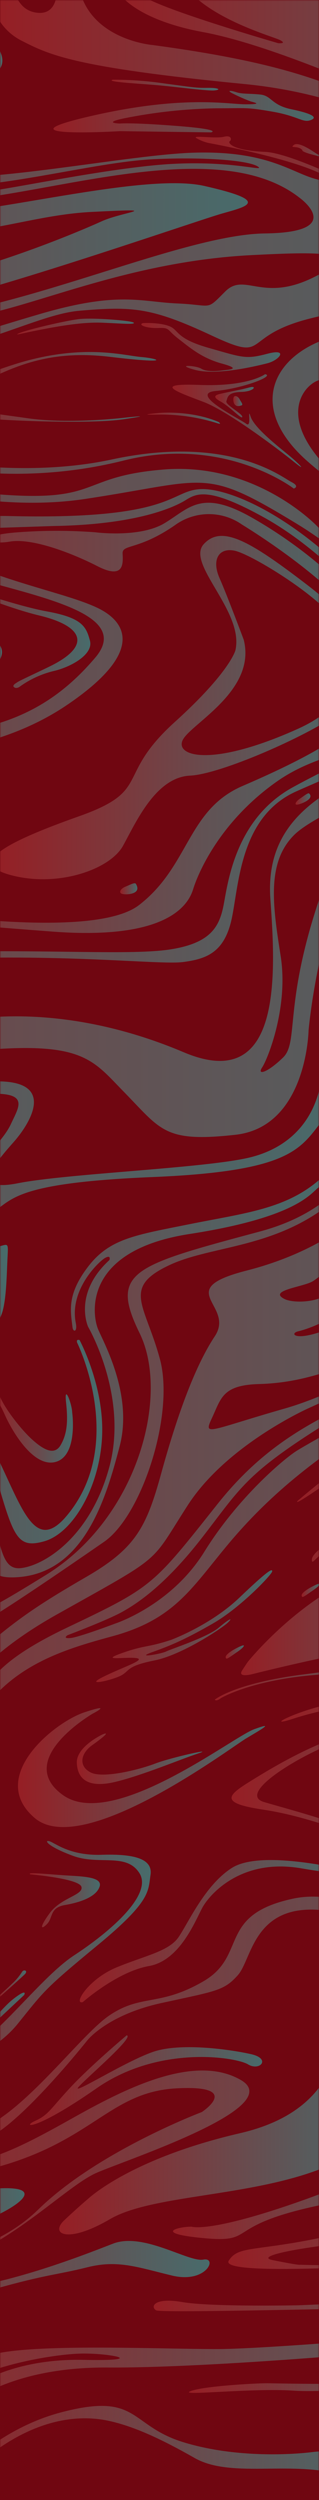 <svg width="139" height="1087" viewBox="0 0 139 1087" fill="none" xmlns="http://www.w3.org/2000/svg">
<g clip-path="url(#clip0_261_87)">
<path d="M139 0H0V1087H139V0Z" fill="#700611"/>
<mask id="mask0_261_87" style="mask-type:luminance" maskUnits="userSpaceOnUse" x="0" y="0" width="139" height="1087">
<path d="M139 1087L139 0L0 0L0 1087H139Z" fill="white"/>
</mask>
<g mask="url(#mask0_261_87)">
<path d="M5.298 380.643C25.692 385.843 47.964 377.929 53.598 367.757C59.232 357.585 67.822 337.91 82.849 337.234C97.876 336.558 145.243 315.085 152.618 305.805C162.144 293.822 163.352 276.98 134.372 254.705C108.731 235.005 96.535 228.032 88.752 236.623C80.969 245.214 106.462 265.79 102.574 282.745C102.574 282.745 100.292 292.128 76.14 313.945C49.853 337.691 66.48 343.562 34.545 354.866C2.61 366.17 -15.096 375.442 5.298 380.643ZM79.898 321.257C84.371 314.022 111.741 299.857 106.198 278.149C106.198 278.149 99.042 259.005 95.643 251.32C92.244 243.635 95.105 238.055 102.084 239.411C109.063 240.767 135.547 257.09 143.901 267.259C149.937 274.607 165.235 300.945 129.814 316.887C91.128 334.291 75.425 328.493 79.898 321.257Z" fill="url(#paint0_linear_261_87)"/>
<path d="M88.305 13.922C120.152 19.802 165.948 41.657 177.217 44.671C188.486 47.685 264.7 83.86 265.774 82.353C266.848 80.846 261.474 76.175 261.474 76.175C261.474 76.175 203.155 34.275 190.274 13.775C177.393 -6.725 202.443 -12.001 202.443 -12.001C202.443 -12.001 160.4 -11.852 147.924 -11.852C135.448 -11.852 145.107 -5.522 140.948 -2.469C136.789 0.584 132.225 -11.969 132.225 -11.969L77.215 -12.078C83.924 6.348 118.81 15.731 122.029 17.429C125.248 19.127 121.223 18.784 121.223 18.784C121.223 18.784 71.042 4.314 62.59 -1.563C54.138 -7.44 61.114 -11.965 61.114 -11.965H51.588C45.281 -6.085 56.462 8.046 88.305 13.922ZM190.054 41.166C190.054 41.166 195.954 46.027 199.313 44.219C202.672 42.411 206.156 42.524 210.449 45.238C214.742 47.952 228.561 56.995 228.16 58.803C227.759 60.611 224.135 60.498 221.719 59.143C219.303 57.788 206.963 46.933 205.755 49.421C204.547 51.909 199.849 50.1 196.229 48.176C192.609 46.252 185.495 44.22 185.361 41.276C185.227 38.332 186.567 38.792 190.054 41.166Z" fill="url(#paint1_linear_261_87)"/>
<path d="M9.324 17.653C21.534 23.873 32.134 29.297 106.463 36.532C180.792 43.767 220.513 86.047 254.325 108.432C283.135 127.505 286.031 129.667 286.256 129.891L285.988 110.691C285.988 110.691 189.388 53.265 165.768 45.127C142.148 36.989 128.737 27.941 66.481 19.577C66.481 19.577 34.011 16.977 33.743 -12.191H24.351C24.351 -12.191 28.242 6.801 16.3 5.559C4.358 4.317 7.042 -11.399 0.199 -7.217C-6.644 -3.035 -2.89 11.436 9.324 17.653Z" fill="url(#paint2_linear_261_87)"/>
<path d="M93.404 39.32C96.535 39.02 95.281 38.12 90.453 38.191C85.625 38.262 84.553 38.039 71.221 36.231C63.904 35.169 56.52 34.64 49.126 34.649C45.995 35.549 58.426 36.231 67.016 36.91C75.606 37.589 90.274 39.624 93.404 39.32Z" fill="url(#paint3_linear_261_87)"/>
<path d="M52.257 57.031L91.975 57.558C91.975 57.558 97.43 56.352 77.216 54.77C57.002 53.188 52.17 53.716 52.17 53.716C52.17 53.716 44.387 53.49 54.047 51.455C67.306 48.783 80.78 47.319 94.303 47.082C107.809 47.082 107.003 46.537 118.543 48.515C130.083 50.493 131.827 53.489 135.317 52.247C138.807 51.005 135.65 49.307 126.93 47.499C118.21 45.691 118.403 41.619 113.443 41.109C108.483 40.599 105.526 40.94 102.976 40.094C100.426 39.248 98.84 39.284 101.003 40.451C103.649 41.802 106.366 43.009 109.142 44.067C110.663 44.52 114.956 45.351 107.085 45.351C99.214 45.351 79.626 41.13 38.567 50.701C-2.492 60.272 52.257 57.031 52.257 57.031Z" fill="url(#paint4_linear_261_87)"/>
<path d="M250.632 176.483C259.087 176.426 255.932 173.037 265.258 174.052C274.584 175.067 277.869 174.675 280.419 171.169C282.969 167.663 285.897 165.611 285.966 164.011C286.035 162.411 285.966 151.84 285.966 151.84C285.422 151.557 284.982 151.109 284.709 150.561C284.436 150.012 284.343 149.391 284.445 148.787C284.915 146.779 286.658 146.922 285.118 145.564C283.578 144.206 280.724 143.982 279.618 142.088C278.512 140.194 261.705 120.695 248.085 118.151C234.465 115.607 235.608 112.894 233.93 113.12C232.252 113.346 230.375 112.387 231.449 113.856C232.523 115.325 238.762 119.34 230.979 117.136C223.196 114.932 220.447 115.268 219.373 111.369C218.299 107.47 216.399 103.946 211.391 104.435C206.383 104.924 207.454 107 203.654 105.035C199.854 103.07 201.954 104.395 196.811 103.188C191.668 101.981 194.842 105.902 188.359 99.76C181.876 93.618 130.748 66.715 115.587 66.038C100.426 65.361 99.268 61.892 100.113 61.404C100.958 60.916 101.096 58.574 97.475 59.479C93.854 60.384 83.068 58.616 85.668 60.12C87.275 61.044 89.008 61.73 90.812 62.157C90.812 62.157 124.085 68.186 138.933 75.117C153.781 82.048 203.517 117.775 223.197 122.297C242.877 126.819 284.112 146.112 275.434 160.958C266.756 175.804 246.542 173.844 245.827 174.074C245.112 174.304 242.18 176.539 250.632 176.483Z" fill="url(#paint5_linear_261_87)"/>
<path d="M141.551 70.53C141.831 70.918 142.206 71.226 142.641 71.425C143.077 71.623 143.556 71.705 144.032 71.662C145.844 71.719 148.732 69.628 144.838 68.496C140.944 67.364 139.807 68.043 137.894 66.801C135.981 65.559 130.046 61.373 128 63.041C125.954 64.709 129.91 63.041 131.79 65.329C131.79 65.329 131.219 65.555 133.266 66.348C135.313 67.141 138.027 67.563 140.242 68.439C142.457 69.315 140.98 70.054 141.551 70.53Z" fill="url(#paint6_linear_261_87)"/>
<path d="M-3.96 28.394C-6.242 31.334 -6.108 33.255 -2.618 31.894C0.872 30.533 4.358 24.772 -4.9 15.955C-14.158 7.138 -13.089 -11.059 -13.089 -11.059C-13.218 -11.625 -14.426 -12.078 -15.634 -11.059C-16.842 -10.04 -12.951 -6.537 -16.705 -5.971C-20.459 -5.405 -9.729 17.653 -5.302 21.835C-0.875 26.017 -1.678 25.454 -3.96 28.394Z" fill="url(#paint7_linear_261_87)"/>
<path d="M-130.821 2.732C-121.563 7.254 -104.009 10.757 -85.671 33.97C-67.333 57.183 -70.376 87.741 -27.577 87.628C15.222 87.515 93.492 56.728 130.706 86.121C130.706 86.121 151.276 101.044 115.499 101.497C79.722 101.95 12.275 134.203 -39.788 138.951C-91.851 143.699 -95.871 117.924 -103.654 98.482C-111.437 79.04 -112.42 50.099 -181.654 52.962C-250.888 55.825 -272.535 62.306 -270.566 71.501C-268.597 80.696 -249.992 86.725 -211.708 91.095C-173.424 95.465 -183.084 104.359 -197.04 106.167C-210.996 107.975 -266.629 114.457 -296.683 124.257C-326.737 134.057 -375.756 149.427 -375.756 149.427C-375.756 149.427 -378.24 150.368 -377.738 151.301C-377.236 152.234 -374.082 151.274 -374.082 151.274C-374.082 151.274 -306.076 129.154 -296.06 126.214C-286.044 123.274 -281.836 122.414 -281.434 124.519C-281.032 126.624 -289.707 129.154 -282.551 128.4C-275.395 127.646 -263.231 124.066 -265.96 122.145C-268.689 120.224 -260.772 113.968 -209.652 111.145C-158.532 108.322 -177.182 102.781 -174.365 101.536C-171.548 100.291 -164.705 104.023 -156.387 115.554C-148.069 127.085 -159.472 172.945 -75.747 200.075C-75.747 200.075 -17.247 225.096 36.953 216.958C91.153 208.82 88.296 202.788 129.443 227.809C170.59 252.83 184.008 286.141 187.943 296.391C191.878 306.641 191.165 320.959 164.686 333.017C138.207 345.075 115.491 358.339 117.815 390.896C120.139 423.453 123.182 475.756 80.069 457.518C36.956 439.28 3.5 441.391 -9.203 442.747C-21.906 444.103 -26.555 442.747 -16.179 439.131C-5.803 435.515 2.739 436.265 -25.304 436.605C-53.347 436.945 -39.257 432.305 -59.383 439.545C-79.509 446.785 -146.954 443.2 -160.907 404.009C-174.86 364.818 -179.156 338.141 -218.507 327.138C-257.858 316.135 -286.535 306.49 -245.207 292.246C-203.879 278.002 -180.939 285.577 -148.607 277.099C-116.275 268.621 -79.507 266.099 -103.121 229.77C-126.735 193.441 -133.534 194.8 -136.577 187.416C-139.62 180.032 -136.218 183.949 -130.671 183.949C-125.124 183.949 -133.714 178.409 -142.3 169.931C-150.886 161.453 -158.4 148.904 -160.817 151.731C-163.234 154.558 -154.51 161.903 -160.683 158.513C-166.856 155.123 -191.854 123.957 -236.22 128.479C-280.586 133.001 -373.788 152.895 -418.155 170.38C-418.155 170.38 -422.268 173.695 -415.471 172.489C-408.674 171.283 -409.03 165.858 -371.82 158.924C-334.61 151.99 -358.938 162.09 -319.403 147.324C-279.868 132.558 -264.303 134.813 -250.885 135.567C-237.467 136.321 -232.1 133.154 -238.003 133.154C-243.906 133.154 -239.616 129.988 -229.061 130.14C-218.506 130.292 -206.519 131.046 -215.105 133.607C-223.691 136.168 -232.639 133.607 -219.222 136.169C-205.805 138.731 -200.973 131.046 -175.75 154.256C-150.527 177.466 -144.622 185.306 -146.587 188.472C-148.552 191.638 -163.047 189.372 -152.849 194.653C-142.651 199.934 -140.149 195.103 -132.634 200.983C-125.119 206.863 -73.241 250.873 -151.239 273.333C-170.69 277.083 -190.342 279.7 -210.097 281.17C-239.797 283.13 -322.355 307.284 -274.724 320.17C-227.093 333.056 -215.285 335.093 -200.258 342.102C-185.231 349.111 -176.645 377.936 -167.876 410.04C-159.107 442.144 -116.354 471.386 -40.683 460.535C34.988 449.684 37.675 458.122 53.955 474.705C70.235 491.288 71.488 496.854 102.612 493.387C133.736 489.92 134.455 448.018 134.455 448.018C134.455 448.018 142.685 353.513 184.28 350.346C225.875 347.179 269.08 335.426 248.146 300.608C227.212 265.79 231.239 262.85 171.936 225.998C112.633 189.146 131.148 167.893 138.66 165.405C146.172 162.917 164.689 156.814 168.179 174.222C171.669 191.63 177.751 216.201 210.489 230.067C243.227 243.933 218.226 223.285 220.371 212.996C222.516 202.707 237.412 194.457 254.855 194.457C272.298 194.457 284.642 198.979 285.445 199.771C286.248 200.563 286.029 200.111 286.029 200.111V180.099C286.029 180.099 268.452 175.655 259.595 180.778C250.738 185.901 273.195 186.578 264.335 187.561C255.475 188.544 214.066 182.813 208.699 194.343C203.332 205.873 212.992 218.989 199.842 210.172C186.692 201.355 168.714 196.83 182.67 169.472C196.626 142.114 171.13 138.949 145.101 146.411C119.072 153.873 107.001 176.934 134.101 200.674C161.201 224.414 225.612 262.398 236.075 301.511C246.538 340.624 206.289 343.791 197.164 345.372C188.039 346.953 156.643 340.398 140.007 388.331C123.371 436.264 130.347 452.993 123.37 459.775C116.393 466.557 111.83 467.689 114.245 464.075C116.66 460.461 125.785 437.848 122.296 415.692C118.807 393.536 116.126 374.992 128.196 363.014C140.266 351.036 190.185 335.431 192.868 316.665C195.551 297.899 196.537 286.443 138.574 229.165C138.574 229.165 112.098 200.829 71.306 204.144C30.514 207.459 46.619 220.726 -15.279 213.491C-77.177 206.256 -124.586 170.157 -124.586 170.157C-124.586 170.157 -143.371 162.243 -150.079 123.808C-156.787 85.373 -233.536 83.108 -233.536 83.108C-233.536 83.108 -260.907 79.641 -256.075 70.901C-251.243 62.161 -226.736 58.691 -195.252 56.731C-163.768 54.771 -141.941 56.883 -128.523 65.173C-115.105 73.463 -107.055 100.14 -107.055 100.14C-107.055 100.14 -101.149 133.904 -78.431 140.084C-55.713 146.264 -34.959 141.892 -8.839 137.07C17.281 132.248 57.58 113.55 109.68 110.917C138.033 109.487 159.949 108.808 137.139 120.339C114.329 131.87 106.729 118.153 98.139 126.739C89.549 135.325 93.039 132.619 77.209 131.939C61.379 131.259 51.715 126.515 17.636 136.461C-16.443 146.407 -32.807 152.967 -50.788 152.743C-68.769 152.519 -91.844 151.843 -108.748 123.352C-125.652 94.861 -117.337 84.691 -134.509 71.352C-151.681 58.013 -207.588 56.73 -221.366 68.186C-235.144 79.642 -189.702 80.244 -173.066 87.628C-156.43 95.012 -144.621 102.25 -136.927 138.877C-129.233 175.504 -62.327 195.702 -44.437 199.771C-26.547 203.84 9.948 211.227 53.956 200.224C97.964 189.221 128.021 212.434 128.021 212.434C128.021 212.434 130.881 211.529 126.947 209.568C123.013 207.607 99.932 188.768 48.769 199.768C-2.394 210.768 -59.643 194.341 -64.116 191.63C-68.589 188.919 -125.116 171.053 -133.44 140.081C-141.764 109.109 -141.758 86.497 -188.181 78.809C-234.604 71.121 -193.816 63.209 -178.923 63.549C-164.03 63.889 -138.536 65.018 -128.876 79.488C-119.216 93.958 -118.676 147.465 -70.557 154.247C-22.438 161.029 11.738 137.066 34.636 135.106C57.534 133.146 65.944 133.599 92.061 145.806C118.178 158.013 103.869 146.256 135.353 138.419C166.837 130.582 181.688 132.992 184.731 123.195C187.774 113.398 195.821 113.55 178.825 105.409C161.829 97.268 148.593 80.619 137.862 77.909C127.131 75.199 116.929 65.473 84.727 66.375C52.525 67.277 -21.537 83.559 -39.248 74.29C-56.959 65.021 -72.792 34.045 -81.248 26.473C-89.704 18.901 -112.648 -4.389 -87.148 -1.676C-61.648 1.037 -45.018 26.812 -23.687 26.246C-2.356 25.68 -13.622 13.018 -16.573 6.009C-19.524 -1 -19.778 -12.033 -19.778 -12.033L-24.936 -12L-24.221 -10.156C-24.221 -10.156 -15.23 18.785 -22.21 19.577C-29.19 20.369 -35.895 21.611 -61.388 3.861C-86.881 -13.889 -111.301 -1.903 -111.301 -1.903C-111.301 -1.903 -116.936 0.811 -105.401 8.272C-93.866 15.733 -82.859 25.34 -69.846 47.948C-56.833 70.556 -43.946 83.219 -15.101 80.958C13.744 78.697 45.012 70.221 67.287 69.202C89.562 68.183 108.477 69.768 112.368 72.425C116.259 75.082 98.591 68.788 67.107 71.877C35.623 74.966 -4.362 84.239 -14.963 84.239C-25.564 84.239 -51.863 88.987 -70.912 54.395C-89.961 19.803 -100.029 14.376 -115.863 6.801C-131.697 -0.774 -122.905 -5.915 -120.355 -7.217C-117.805 -8.519 -117.606 -11.795 -120.155 -11.908C-122.704 -12.021 -130.288 -12.021 -130.288 -12.021C-130.048 -11.645 -129.893 -11.221 -129.835 -10.779C-129.776 -10.337 -129.815 -9.888 -129.948 -9.463C-130.082 -9.037 -130.306 -8.646 -130.607 -8.317C-130.907 -7.987 -131.276 -7.728 -131.688 -7.556C-134.846 -5.858 -140.08 -1.789 -130.821 2.732Z" fill="url(#paint8_linear_261_87)"/>
<path d="M21.357 289.911C11.821 294.511 8.109 296.098 7.136 296.917C7.081 296.962 5.109 297.986 6.114 298.779C7.314 299.723 8.833 298.386 8.833 298.386C13.127 295.333 17.954 293.11 23.064 291.83C30.752 290.152 40.808 284.555 39.195 278.562C37.582 272.569 35.966 268.649 20.502 265.852C5.038 263.055 -22.36 252.922 -27.136 252.21C-31.096 251.62 -31.096 252.71 -31.096 252.71C-31.096 252.71 -31.736 255.287 -30.391 254.155C-26.473 250.855 -1.982 263.055 17.087 267.61C36.156 272.165 40.426 280.719 21.357 289.911Z" fill="url(#paint9_linear_261_87)"/>
<path d="M102.213 172.276C101.488 172.547 101.513 174.504 102.05 175.499C102.912 177.107 104.59 176.499 105.315 176.229C106.04 175.959 104.943 174.618 104.415 173.617C103.887 172.616 102.934 172.005 102.213 172.276Z" fill="url(#paint10_linear_261_87)"/>
<path d="M58.041 388.334C60.797 387.25 59.72 385.206 59.24 384.328C58.76 383.45 56.471 384.81 54.761 385.471C53.051 386.132 52.008 387.312 52.488 388.191C52.968 389.07 56.337 389.004 58.041 388.334Z" fill="url(#paint11_linear_261_87)"/>
<path d="M130.82 347.159C129.341 348.142 128.46 349.277 128.897 349.745C129.334 350.213 132.273 349.145 133.748 348.157C136.129 346.564 135.143 345.468 134.708 345C134.273 344.532 132.299 346.176 130.82 347.159Z" fill="url(#paint12_linear_261_87)"/>
<path d="M131.721 694.317C132.041 694.639 134.621 692.67 136.474 691.417C138.327 690.164 139.612 688.923 139.296 688.601C138.98 688.279 135.558 689.961 133.703 691.211C130.706 693.23 131.408 693.996 131.721 694.317Z" fill="url(#paint13_linear_261_87)"/>
<path d="M103.381 718.242C105.239 716.994 106.515 715.746 106.199 715.424C105.883 715.102 102.461 716.784 100.606 718.034C97.606 720.054 98.314 720.819 98.631 721.141C98.948 721.463 101.526 719.493 103.381 718.242Z" fill="url(#paint14_linear_261_87)"/>
<path d="M17.642 143.359C26.362 141.664 36.293 139.969 44.611 140.309C52.929 140.649 58.966 141.209 58.296 140.309C57.626 139.409 40.586 138.048 34.547 138.724C28.508 139.4 10.062 143.717 7.714 145.17C6.647 145.829 8.919 145.057 17.642 143.359Z" fill="url(#paint15_linear_261_87)"/>
<path d="M116.459 153.818C107.065 156.305 105.725 155.456 90.965 151.274C76.205 147.092 78.155 143.474 73.659 141.774C69.163 140.074 62.322 140.479 62.322 140.479C59.857 141.17 63.765 142.823 68.946 142.612C74.127 142.401 72.586 143.303 77.552 147.149C82.518 150.995 87.881 155.683 96.604 158.057C105.327 160.431 100.025 160.657 97.404 160.997C94.783 161.337 90.091 161.786 87.744 160.318C85.397 158.85 75.737 158.34 84.995 160.827C94.253 163.314 111.226 159.299 116.528 157.939C121.83 156.579 125.852 151.331 116.459 153.818Z" fill="url(#paint16_linear_261_87)"/>
<path d="M-12.057 168.419C5.298 159.525 20.952 151.919 47.963 155.155C74.974 158.391 69.611 155.909 61.563 155.229C53.515 154.549 35.084 148.974 4.937 158.849C-25.21 168.724 -28.605 173.921 -23.063 176.107C-17.521 178.293 -1.954 180.024 -6.515 180.477C-11.076 180.93 -10.808 181.231 -5.173 181.984C0.462 182.737 38.746 184.546 53.953 182.284C69.16 180.022 55.027 181.53 55.027 181.53C55.027 181.53 30.696 184.544 11.911 181.83C-6.874 179.116 -29.408 177.31 -12.057 168.419Z" fill="url(#paint17_linear_261_87)"/>
<path d="M69.925 180.25C78.454 180.231 86.933 181.541 95.059 184.132C96.759 184.585 95.281 183.492 95.281 183.492C83.163 178.29 69.481 179.536 69.481 179.536C69.481 179.536 57.268 180.516 69.925 180.25Z" fill="url(#paint18_linear_261_87)"/>
<path d="M125.965 198.036C121.665 194.491 110.936 186.205 109.238 181.23C107.54 176.255 109.953 186.353 107.269 184.244C104.585 182.135 81.956 171.133 93.94 170.001C105.924 168.869 119.972 163.445 115.5 162.691C115.5 162.691 108.253 168.191 86.876 167.365C65.499 166.539 77.843 170.606 88.845 174.824C99.847 179.042 122.03 195.924 128.112 200.824C134.194 205.724 130.259 201.578 125.965 198.036Z" fill="url(#paint19_linear_261_87)"/>
<path d="M108.97 168.381C105.928 169.134 105.481 169.244 105.481 169.244C105.481 169.244 98.85 170.576 96.134 171.207C94.427 171.607 91.883 172.261 96.088 174.561C100.293 176.861 105.388 182.624 105.568 181.269C105.748 179.914 98.181 176.003 98.638 174.487C99.229 172.533 99.307 170.606 105.038 170.415C110.769 170.224 112.01 167.627 108.97 168.381Z" fill="url(#paint20_linear_261_87)"/>
<path d="M-41.504 962.969C-43.858 969.245 -50.185 968.789 -60.919 968.789C-68.545 968.789 -56.688 971.714 -46.026 971.889C-32.742 972.109 -16.181 969.858 -3.292 964.076C9.597 958.294 20.58 949.661 -3.843 951.716C-28.266 953.771 -36.061 947.269 -36.061 947.269C-41.22 948.422 -25.677 954.507 -12.115 955.341C1.447 956.175 -20.868 964.188 -39.515 966.624C-41.98 966.949 -41.693 964.071 -41.262 962.299C-41.337 962.505 -41.406 962.702 -41.504 962.969Z" fill="url(#paint21_linear_261_87)"/>
<path d="M144.216 183.87C146.54 187.787 152.716 189.595 156.648 191.254C160.58 192.913 165.237 198.865 166.488 197.81C167.739 196.755 165.505 195.701 154.056 188.54C142.607 181.379 148.864 178.669 146.001 175.05C143.138 171.431 139.651 178.896 139.651 178.896C139.651 178.896 138.577 181.079 140.275 180.93C141.973 180.781 141.261 178.142 143.675 177.388C146.089 176.634 141.887 179.95 144.216 183.87Z" fill="url(#paint22_linear_261_87)"/>
<path d="M-205.264 23.119C-141.398 31.108 -135.675 38.492 -132.453 42.111C-129.231 45.73 -127.086 55.825 -122.613 53.716C-118.14 51.607 -136.925 38.566 -122.166 47.836C-107.407 57.106 -97.479 95.547 -92.379 111.369C-87.279 127.191 -63.934 134.204 -44.079 134.204C-24.224 134.204 85.534 95.996 96.803 92.83C108.072 89.664 118.003 87.403 89.023 80.847C60.043 74.291 -17.244 97.126 -41.931 92.83C-66.618 88.534 -67.692 76.099 -85.131 42.639C-102.57 9.179 -142.021 5.56 -161.879 -0.546C-181.737 -6.652 -180.668 -12.078 -180.668 -12.078H-194.801C-199.901 -9.364 -173.153 2.622 -160.542 4.653C-147.931 6.684 -108.749 10.753 -91.842 38.792C-74.935 66.831 -87.73 80.247 -54.989 95.015C-22.248 109.783 6.549 93.809 39.826 92.149C73.103 90.489 53.6 92 44.299 96.221C34.998 100.442 -10.981 120.185 -50.16 125.46C-89.339 130.735 -94.526 84.765 -94.526 84.765C-94.526 84.765 -100.967 54.317 -126.01 37.889C-151.053 21.461 -184.51 22.364 -221.902 15.73C-259.294 9.096 -261.618 -12.453 -261.618 -12.453H-269.489C-269.489 -12.453 -269.13 15.13 -205.264 23.119Z" fill="url(#paint23_linear_261_87)"/>
<path d="M-64.474 319.147C-121.363 314.847 -154.194 289.98 -203.299 299.703C-252.404 309.426 -204.37 308.219 -187.199 325.177C-170.028 342.135 -143.994 397.747 -118.412 407.547C-92.83 417.347 -91.844 420.284 -32.807 417.269C26.23 414.254 69.293 419.643 79.764 418.288C90.235 416.933 98.01 413.988 101.095 398.843C104.18 383.698 104.944 355.02 128.916 344.166C152.888 333.312 205.752 315.529 171.402 271.666C137.052 227.803 101.634 212.207 87.681 212.656C73.728 213.105 76.676 226.299 2.614 224.339C2.614 224.339 -63.4 223.739 -39.963 240.016C-16.526 256.293 63.261 260.363 41.522 285.916C19.783 311.469 -7.584 323.447 -64.474 319.147ZM28.911 306.711C63.529 283.424 55.211 270.085 41.793 263.979C28.375 257.873 5.03 253.807 -21.27 242.047C-47.57 230.287 2.882 229.385 2.882 229.385L23.188 228.709C60.039 228.109 76.14 220.416 80.972 217.402C85.804 214.388 91.172 211.677 115.499 225.242C139.826 238.807 167.377 266.39 178.111 290.806C188.845 315.222 152.888 328.338 127.483 342.355C102.078 356.372 99.218 384.709 97.341 393.979C95.464 403.249 91.435 410.031 74.531 412.745C57.627 415.459 22.47 412.745 -27.169 413.877C-76.808 415.009 -80.033 411.163 -108.21 403.477C-136.387 395.791 -148.734 368.207 -161.884 345.372C-175.034 322.537 -174.228 318.695 -189.384 312.472C-201.001 307.716 -170.917 308.294 -150.703 309.647C-131.784 310.916 -128.34 311.681 -91.31 322.08C-54.28 332.479 -5.704 329.998 28.911 306.711Z" fill="url(#paint24_linear_261_87)"/>
<path d="M53.423 240.617C53.243 236.548 60.4 239.262 76.142 228.407C80.386 225.294 85.5 223.59 90.763 223.536C96.026 223.482 101.174 225.081 105.481 228.107C105.481 228.107 145.107 251.994 157.985 272.794C170.863 293.594 162.817 307.386 153.692 315.294C144.567 323.202 129.811 331.346 105.659 341.748C81.507 352.15 82.581 376.566 60.578 393.521C38.575 410.476 -54.275 394.427 -68.499 391.713C-82.723 388.999 -81.916 385.394 -80.303 391.044C-78.69 396.694 -28.245 401.216 23.01 405.062C74.265 408.908 82.315 392.626 84.193 386.523C86.071 380.42 95.193 357.808 120.421 339.948C145.649 322.088 169.795 330.902 170.869 298.797C171.943 266.692 131.154 237.075 109.418 224.865C87.682 212.655 82.583 220.909 71.718 227.465C60.853 234.021 41.393 231.421 41.393 231.421C30.273 230.59 19.106 230.59 7.986 231.421C-11.162 232.78 -5.256 237.15 4.224 235.494C13.704 233.838 30.7 240.165 42.508 246.194C54.316 252.223 53.599 244.686 53.423 240.617Z" fill="url(#paint25_linear_261_87)"/>
<path d="M82.582 536.532C129.406 529.297 135.446 518.785 138.665 516.411C141.884 514.037 153.692 500.469 138.933 513.131C124.174 525.793 106.333 527.488 82.716 532.236C59.099 536.984 47.83 538.453 38.438 550.662C29.046 562.871 30.738 569.973 31.595 577.113C31.863 579.338 33.831 579.225 33.028 575.23C30.109 560.751 43.135 548.401 45.819 546.93C48.503 545.459 47.696 547.836 47.696 547.836C31.729 562.42 38.396 576.887 38.396 576.887C38.396 576.887 55.927 606.887 47.696 637.632C39.465 668.377 19.251 680.588 9.232 681.794C-0.787 683 0.826 668.381 -7.405 645.621C-15.636 622.861 -34.24 608.995 -58.213 604.921C-82.186 600.847 -97.927 616.83 -125.118 618.489C-152.309 620.148 -178.788 599.503 -178.788 599.503C-185.432 594.359 -202.581 594.377 -159.109 613.068C-115.637 631.759 -92.38 612.768 -70.556 608.695C-48.732 604.622 -31.736 618.155 -31.736 618.155C15.364 656.023 -21.671 687.678 7.577 685.755C36.825 683.832 46.22 651.274 52.123 628.892C58.026 606.51 45.28 584.012 42.731 577.909C40.182 571.806 35.754 543.768 82.582 536.532Z" fill="url(#paint26_linear_261_87)"/>
<path d="M-54.989 588.344C-54.989 588.344 -70.555 585.181 -107.406 601.608C-144.257 618.035 -164.834 586.608 -164.296 572.518C-163.516 552.01 -146.23 529.41 -165.909 508.762C-185.588 488.114 -178.608 499.114 -173.96 503.637C-169.312 508.16 -159.37 516.755 -159.824 529.26C-160.45 546.517 -173.6 569.051 -165.014 584.576C-156.428 600.101 -139.429 616.531 -107.586 604.623C-75.743 592.715 -59.775 590.23 -49.986 592.83C-40.197 595.43 -14.232 598.892 -3.295 636.578C5.742 667.702 6.77 673.657 19.247 670.151C31.724 666.645 43.404 646.637 44.478 624.708C45.552 602.779 34.678 582.655 34.678 582.655C34.678 582.655 33.178 582.032 33.561 583.674C33.561 583.674 55.385 627.684 29.088 659.035C2.791 690.386 6.729 591.659 -54.989 588.344Z" fill="url(#paint27_linear_261_87)"/>
<path d="M-248.021 140.759C-279.956 137.369 -319.402 157.259 -370.121 166.081C-420.84 174.903 -391.319 182.812 -441.764 181.004C-492.209 179.196 -553.402 189.368 -553.402 189.368L-558.364 198.301C-558.364 198.301 -510.106 192.385 -491.321 189.219C-472.536 186.053 -453.934 185.904 -433.896 193.741C-413.858 201.578 -403.127 196.303 -389.17 188.165C-375.213 180.027 -333.894 169.474 -331.387 169.321C-328.88 169.168 -327.809 166.458 -332.105 167.06C-336.401 167.662 -348.249 163.709 -294.444 160.429C-240.639 157.149 -230.844 166.005 -220.83 175.2C-210.816 184.395 -204.908 199.616 -204.014 223.13C-203.12 246.644 -207.592 247.85 -210.096 252.22C-212.6 256.59 -222.26 257.495 -229.06 260.662C-235.86 263.829 -236.037 266.992 -229.955 264.129C-223.873 261.266 -218.503 261.716 -208.487 257.495C-198.471 253.274 -198.827 249.056 -197.038 243.027C-195.249 236.998 -193.638 216.499 -205.265 189.97C-216.892 163.441 -242.387 159.224 -252.138 157.037C-261.889 154.85 -279.865 157.637 -283.622 157.037C-287.379 156.437 -279.956 156.137 -258.755 153.874C-237.554 151.611 -197.572 170.605 -191.131 200.899C-184.69 231.193 -168.768 253.58 -236.392 270.761C-304.016 287.942 -326.111 320.729 -333.355 336.102C-340.599 351.475 -314.035 365.269 -293.102 356.002C-272.169 346.735 -263.495 358.808 -243.728 354.644C-217.428 349.107 -209.11 368.435 -209.11 368.435C-182.546 424.28 -183.44 449.527 -140.148 470.327C-96.856 491.127 -61.248 482.838 -23.013 477.41C15.222 471.982 9.232 479.069 4.759 488.71C0.286 498.351 -15.276 511.169 -29.588 523.227C-43.9 535.285 -12.951 532.574 -3.647 527.296C5.657 522.018 4.759 514.336 66.481 511.774C128.203 509.212 130.881 499.112 141.081 486.449C151.281 473.786 147.254 425.407 150.473 404.833C153.692 384.259 161.207 379.285 162.817 376.118C164.427 372.951 167.917 362.327 154.499 385.161C141.081 407.995 141.888 445.075 140.546 464.746C139.204 484.417 128.199 498.432 109.146 503.18C90.093 507.928 29.446 510.189 7.714 514.48C-14.018 518.771 -0.875 504.308 6.101 496.393C13.077 488.478 31.239 461.876 -22.073 472.73C-75.385 483.584 -96.497 481.473 -139.073 466.701C-181.649 451.929 -188.519 391.733 -199.181 365.711C-212.197 333.946 -263.581 335.867 -285.589 341.974C-307.597 348.081 -327.989 338.808 -310.815 313.939C-293.641 289.07 -250.971 279.574 -198.915 271.659C-146.859 263.744 -151.415 226.892 -171.544 190.04C-191.673 153.188 -216.09 144.151 -248.021 140.759ZM-351.964 172.336C-359.747 174.147 -386.314 182.89 -393.918 186.205C-401.522 189.52 -405.096 194.87 -417.352 193.667C-424.45 193.033 -431.398 191.251 -437.926 188.392C-438.841 187.957 -439.694 187.402 -440.463 186.742C-441.168 186.093 -439.18 186.102 -436.852 187.186C-436.852 187.186 -429.964 192.16 -415.384 189.673C-400.804 187.186 -357.064 170 -348.295 170.374C-348.295 170.374 -344.178 170.528 -351.964 172.336ZM-161.345 239.222C-162.285 254.708 -168.188 254.595 -174.629 258.554C-181.07 262.513 -186.437 265.454 -190.195 264.884C-193.953 264.314 -189.255 263.978 -189.255 263.978C-189.255 263.978 -187.646 264.431 -173.02 253.353C-158.394 242.275 -170.611 210.561 -173.42 203.953C-179.864 188.805 -185.497 181.004 -185.497 181.004C-188.047 177.331 -189.052 176.652 -188.853 174.222C-188.445 169.298 -176.163 188.94 -171.41 199.657C-166.445 210.847 -160.408 223.736 -161.345 239.222Z" fill="url(#paint28_linear_261_87)"/>
<path d="M276.328 573.397C269.707 565.566 260.228 543.097 249.672 534.975C239.116 526.853 231.962 526.253 219.62 530.021C207.278 533.789 206.738 521.967 204.769 491.521C202.8 461.075 185.983 452.361 175.249 462.557C164.515 472.753 168.99 520.488 113.351 535.416C57.712 550.344 47.696 552.856 60.846 579.679C73.996 606.502 60.307 659.928 20.058 684.756C-20.191 709.584 -9.193 701.163 -12.142 685.644C-15.091 670.125 -9.459 618.03 -86.474 624.459C-86.474 624.459 -134.598 635.766 -169.84 622.907C-205.082 610.048 -216.355 604.877 -222.796 585.369C-229.237 565.861 -235.008 538.445 -243.327 561.5C-251.646 584.555 -234.069 616.4 -201.866 625.715C-169.663 635.03 -142.113 644.633 -142.113 644.633C-142.113 644.633 -129.234 648.621 -91.485 648.621C-53.736 648.621 -31.465 678.328 -35.485 697.835C-39.505 717.342 -41.926 753.257 -41.391 759.021C-40.856 764.785 -38.169 769.221 -31.731 761.458C-25.293 753.695 -22.88 728.65 24.62 702.047C72.12 675.444 64.871 680.688 81.867 654.388C98.863 628.088 134.46 612.269 134.46 612.269C134.46 612.269 178.471 592.469 194.927 583.155C211.383 573.841 225.161 564.091 246.273 576.504C267.385 588.917 273.284 598.231 280.441 600.152C287.598 602.073 292.964 602.958 292.964 602.958C292.964 602.958 280.353 598.6 278.831 597.194C277.309 595.788 243.945 562.316 222.836 567.341C201.727 572.366 157.716 602.811 124.084 612.418C90.452 622.025 88.484 624.83 92.42 616.406C96.356 607.982 96.893 602.218 112.814 601.775C128.735 601.332 139.649 597.343 151.454 593.5C163.259 589.657 196 572.071 203.336 567.785C210.672 563.499 230.707 544.435 251.28 566.159C271.853 587.883 286.168 593.788 286.168 593.788L286.883 590.982C286.883 590.982 266.129 580.488 258.973 568.077C251.817 555.666 240.188 537.042 208.884 558.177C177.58 579.312 160.94 582.859 160.94 582.859C160.94 582.859 154.14 583.598 158.433 578.278C162.726 572.958 189.653 553.302 185.895 526.478C182.137 499.654 171.674 507.854 166.036 517.388C160.398 526.922 140.546 543.988 107.536 552.414C74.526 560.84 102.708 567.266 93.583 581.014C84.458 594.762 76.675 617.295 70.238 640.645C63.801 663.995 59.145 673.158 37.677 685.573C16.209 697.988 6.728 704.488 -8.834 718.081C-24.396 731.674 -31.197 735.521 -29.228 721.039C-27.259 706.557 -12.236 678.179 -40.321 657.488C-68.406 636.797 -90.414 648.474 -130.663 643.3C-130.663 643.3 -139.252 644.188 -176.818 630.739C-214.384 617.29 -225.48 615.519 -234.068 591.132C-242.656 566.745 -226.912 589.211 -222.798 594.832C-218.684 600.453 -214.568 612.862 -175.03 624.092C-135.492 635.322 -127.265 635.325 -110.09 632.221C-92.915 629.117 -61.075 622.764 -40.142 637.69C-19.209 652.616 -15.455 674.784 -14.56 703.752C-14.56 703.752 -14.74 709.662 -4.72 703.752C5.3 697.842 28.912 681.731 45.373 670.352C61.834 658.973 76.142 614.93 69.701 590.991C63.26 567.052 52.801 559.843 73.994 549.977C95.187 540.111 129.094 543.549 156.469 511.037C183.844 478.525 173.639 465.809 183.838 468.469C194.037 471.129 199.76 485.022 201.369 509.405C202.978 533.788 195.469 544.577 211.924 540.145C228.379 535.713 234.107 529.21 245.915 538.075C257.723 546.94 274.36 580.935 285.988 583.89C297.616 586.845 303.519 583.002 303.519 583.002L287.957 580.047C287.957 580.047 282.946 581.231 276.328 573.397ZM158.12 560.946C169.657 546.538 163.62 533.459 170.33 531.246C177.04 529.033 178.243 532.574 177.708 538.892C177.173 545.21 173.013 563.499 151.408 574.139C129.803 584.779 125.508 580.126 129.672 578.908C129.678 578.905 146.582 575.357 158.12 560.946ZM136.12 557.178C139.551 555.23 146.32 548.027 149.002 552.636C150.412 555.064 146.981 561.209 140.759 563.928C134.537 566.647 126.845 566.207 124.044 564.828C116.52 561.122 131.82 559.618 136.12 557.178Z" fill="url(#paint29_linear_261_87)"/>
<path d="M-42.469 485.097C-82.539 490.223 -110.089 488.412 -145.869 473.34C-181.649 458.268 -193.1 417.874 -193.1 417.874C-200.615 414.407 -179.862 449.374 -171.276 459.174C-162.69 468.974 -137.193 486.452 -98.151 490.185C-59.109 493.918 -66.889 488.603 -35.894 487.245C-4.899 485.887 -25.721 506.484 -48.371 524.097C-74.534 544.445 -7.85 541.508 -2.885 549.985C-1.308 552.678 -1.142 571.691 -7.717 570.332C-14.292 568.973 -22.209 556.088 -37.102 551.906C-51.995 547.724 -65.948 544.334 -67.022 538.454C-68.096 532.574 -54.407 522.062 -45.822 509.063C-37.237 496.064 -50.788 498.322 -50.788 498.322C-50.788 498.322 -88.354 499.228 -96.676 498.209C-104.998 497.19 -129.055 488.709 -111.703 495.498C-94.351 502.287 -78.786 501.074 -55.703 500.922C-32.62 500.77 -62.141 522.929 -67.687 533.78C-73.233 544.631 -70.016 544.933 -48.01 550.06C-26.004 555.187 -12.948 570.86 -5.433 574.78C2.082 578.7 2.618 563.023 3.153 549.61C3.688 536.197 4.71 542.976 -8.831 542.976C-22.206 542.976 -38.441 536.232 -43.808 530.203C-49.175 524.174 -18.135 501.977 -12.408 495.346C-6.681 488.715 -2.396 479.974 -42.469 485.097Z" fill="url(#paint30_linear_261_87)"/>
<path d="M14.152 626.028C9.379 621.759 3.016 613.517 0.6 608.545C-1.816 603.573 -3.425 602.545 -3.693 604.134C-3.961 605.723 -1.412 607.298 2.076 615.099C5.564 622.9 14.958 638.499 24.488 635.56C34.018 632.621 31.465 614.194 31.465 614.194C31.331 610.238 27.841 601.308 28.781 609.785C29.721 618.262 29.181 623.654 26.365 628.402C23.549 633.15 18.536 629.945 14.152 626.028Z" fill="url(#paint31_linear_261_87)"/>
<path d="M108.075 722.443C108.075 722.443 107.85 722.666 105.525 726.25C103.2 729.834 110.488 727.763 110.488 727.763C110.488 727.763 159.598 715.351 180.26 714.463C200.922 713.575 237.149 684.756 192.336 678.992C147.523 673.228 108.075 722.443 108.075 722.443Z" fill="url(#paint32_linear_261_87)"/>
<path d="M-108.22 293.161C-108.22 293.161 -108.504 293.061 -111.873 291.088C-115.242 289.115 -107.773 288.24 -107.773 288.24C-107.773 288.24 -57.973 281.216 -38.481 274.913C-18.989 268.61 24.376 278.598 -15.305 298.192C-54.986 317.786 -108.22 293.161 -108.22 293.161Z" fill="url(#paint33_linear_261_87)"/>
<path d="M213.67 823.421C218.365 823.531 227.623 821.421 241.978 807.238C256.333 793.055 261.167 764.231 260.227 759.906C259.287 755.581 262.238 746.386 262.238 746.386C262.238 746.386 260.762 735.302 258.751 763.01C256.74 790.718 243.59 802.91 236.61 809.454C229.63 815.998 219.572 821.312 213.669 820.538C207.766 819.764 202.664 818.766 179.452 806.571C156.24 794.376 126.588 786.953 115.052 783.516C103.516 780.079 127.931 764.786 144.571 758.135C161.211 751.484 184.017 750.487 184.017 750.487C186.296 750.264 181.735 749.156 163.084 751.372C144.433 753.588 122.831 766.003 111.297 773.096C99.763 780.189 93.988 783.736 114.787 786.84C135.586 789.944 158.524 799.478 169.392 803.796C180.26 808.114 208.972 823.308 213.67 823.421Z" fill="url(#paint34_linear_261_87)"/>
<path d="M252.578 900.786C221.717 875.625 230.842 882.941 238.357 884.713C245.872 886.485 251.909 890.921 261.435 888.261C270.961 885.601 265.055 870.305 269.887 857.561C274.719 844.817 278.071 822.424 277.938 809.561C277.805 796.698 275.924 785.618 276.998 775.756C278.072 765.894 279.211 761.938 280.667 760.422C282.123 758.906 283.351 758.539 282.903 757.577C282.903 757.577 280.487 755.805 279.012 758.241C277.537 760.677 274.719 767.219 274.719 788.612C274.719 810.005 276.061 823.972 268.679 848.135C261.297 872.298 269.753 887.594 252.042 885.598C234.331 883.602 204.006 856.225 204.006 856.225C204.006 856.225 160.759 818.425 127.663 825.525C94.567 832.625 107.984 850.204 88.663 861.436C69.342 872.668 61.472 866.756 47.336 876.511C33.2 886.266 4.225 927.35 -15.99 927.35C-36.205 927.35 -52.397 912.978 -57.898 903.78C-63.399 894.582 -63.934 904.221 -60.983 909.654C-58.032 915.087 -44.748 953.989 -2.083 942.461C40.582 930.933 47.83 909.543 76.947 907.992C106.064 906.441 87.947 918.298 87.947 918.298C87.947 918.298 42.686 935.33 16.747 960.605C-9.192 985.88 -52.666 986.905 -70.197 974.2C-70.197 974.2 -73.419 972.872 -71.897 974.939C-70.375 977.006 -46.629 991.339 -20.73 983.473C5.169 975.607 28.912 950.555 41.928 944.792C54.944 939.029 125.428 916.192 104.945 904.371C84.462 892.55 53.736 908.547 31.194 921.183C8.652 933.819 -11.341 944.237 -25.16 938.804C-38.979 933.371 -44.816 927.276 -44.48 924.616C-44.144 921.956 -40.386 923.616 -36.028 926.779C-31.67 929.942 -20.263 935.37 -5.837 929.773C8.589 924.176 38.036 887.157 38.036 887.157C38.036 887.157 46.622 876.073 70.506 870.864C94.39 865.655 97.606 865.544 103.645 858.782C109.684 852.02 110.4 829.001 137.862 830.332C165.324 831.663 191.442 850.357 191.442 850.357C191.442 850.357 221.229 872.599 224.359 876.441C227.489 880.283 220.869 878.806 219.171 877.18C217.473 875.554 200.207 865.652 192.244 863.436C184.281 861.22 187.504 864.321 193.765 866.836C200.026 869.351 223.016 880.431 227.221 884.571C231.426 888.711 274.852 919.189 281.021 925.617C287.19 932.045 300.88 930.052 300.88 930.052L287.195 924.057C287.195 924.057 283.439 925.947 252.578 900.786Z" fill="url(#paint35_linear_261_87)"/>
<path d="M154.499 880.206C144.48 881.386 152.531 916.415 104.586 927.499C56.641 938.583 38.399 956.02 38.399 956.02C38.399 956.02 34.459 959.273 28.017 965.332C21.575 971.391 29.451 975.677 47.876 964.886C66.301 954.095 109.059 955.286 140.899 942.574C172.739 929.862 164.518 879.024 154.499 880.206Z" fill="url(#paint36_linear_261_87)"/>
<path d="M177.218 935.625C178.651 928.825 190.818 939.17 194.752 914.047C198.686 888.924 187.596 901.042 187.596 901.042C187.596 901.042 188.311 921.732 182.944 925.28C177.577 928.828 184.733 914.637 182.944 898.972C181.155 883.307 185.444 885.972 183.659 879.759C181.874 873.546 173.284 871.484 174.359 877.099C175.434 882.714 179.367 897.499 178.293 915.524C177.219 933.549 172.926 942.124 132.138 956.609C91.35 971.094 83.481 968.14 83.481 968.14C77.399 968.14 66.306 971.095 89.204 973.165C112.102 975.235 97.071 967.845 138.581 958.978C180.091 950.111 175.788 942.425 177.218 935.625Z" fill="url(#paint37_linear_261_87)"/>
<path d="M55.211 884.936C55.211 884.936 39.378 898.236 30.521 907.768C21.664 917.3 21.128 919.519 15.226 922.179C9.324 924.839 14.69 927.055 42.061 907.991C69.432 888.927 102.971 894.468 108.071 897.572C113.171 900.676 118.271 895.136 109.417 893.136C100.563 891.136 79.092 888.036 67.017 892.028C54.942 896.02 30.254 911.759 34.279 907.328C38.304 902.897 58.698 885.6 55.211 884.936Z" fill="url(#paint38_linear_261_87)"/>
<path d="M278.297 686.161C286.168 678.476 286.344 660.002 266.845 650.101C247.346 640.2 194.034 642.118 167.737 656.301C141.44 670.484 135.537 675.52 135.894 678.474C136.251 681.428 139.113 671.674 168.632 658.52C198.151 645.366 251.103 641.52 269.532 655.86C287.961 670.2 272.395 685.269 266.849 690.589C261.303 695.909 239.299 707.437 232.681 716.009C226.063 724.581 220.539 728.602 214.875 730.976C197.23 738.376 172.875 735.632 146.314 740.398C129.726 743.374 114.114 751.705 127.797 747.27C141.48 742.835 152.837 741.688 160.535 740.842C168.272 739.993 180.975 739.07 202.264 738.182C223.553 737.294 233.572 718.969 241.622 712.172C249.672 705.375 270.422 693.846 278.297 686.161Z" fill="url(#paint39_linear_261_87)"/>
<path d="M96.268 738.331C96.268 738.331 109.238 730.497 137.768 728.206C166.298 725.915 180.968 719.931 183.208 719.338C185.448 718.745 186.698 716.16 182.046 718.525C177.394 720.89 162.997 724.147 132.584 727.986C102.171 731.825 93.584 738.995 93.584 738.995C94.299 739.955 96.268 738.331 96.268 738.331Z" fill="url(#paint40_linear_261_87)"/>
<path d="M174.338 974.265C191.716 975.486 199.815 973.491 202.022 970.941C204.229 968.391 193.188 974.041 178.758 969.389C164.328 964.737 161.723 968.725 135.809 973.748C109.895 978.771 103.606 976.704 99.679 982.912C95.752 989.12 154.655 986.162 207.279 982.617C259.903 979.072 270.894 968.724 278.353 954.537C285.812 940.35 263.039 945.669 248.511 941.537C233.983 937.405 241.443 950.107 226.911 969.024C212.379 987.941 130.703 984.684 130.703 984.684C130.703 984.684 131.046 985.128 118.823 982.684C106.6 980.24 156.964 973.048 174.338 974.265Z" fill="url(#paint41_linear_261_87)"/>
<path d="M235.211 989.528C235.211 989.528 227.068 994.853 213.638 997.207C200.208 999.561 130.038 1002.32 130.038 1002.32C130.038 1002.32 91.989 1003.1 79.501 1000.93C67.013 998.762 65.411 1003.04 68.052 1004.52C70.693 1006.01 188.102 1002.66 214.02 1002.72C227.97 1002.75 235.185 998.778 239.174 995.281C242.602 992.277 260.832 974.143 235.211 989.528Z" fill="url(#paint42_linear_261_87)"/>
<path d="M293.771 611.707C293.771 611.707 291.087 608.996 283.84 607.407C276.593 605.818 255.934 590.23 242.249 582.769C228.564 575.308 219.171 576.213 186.163 594.069C153.155 611.925 123.37 618.039 94.927 653.757C66.484 689.475 67.018 689.707 29.451 707.567C-8.116 725.427 -4.633 734.7 -16.173 747.815C-27.713 760.93 -32.007 789.415 -43.273 793.715C-54.539 798.015 -58.568 767.261 -49.982 742.392C-41.396 717.523 -43.273 694.692 -44.882 686.547C-46.491 678.402 -65.273 668.23 -79.773 659.187C-94.273 650.144 -102.315 654.213 -127.273 652.404C-152.231 650.595 -166.98 644.943 -166.98 644.943C-171.991 644.115 -161.257 652.104 -134.063 653.912C-106.869 655.72 -98.463 656.173 -88.263 659.187C-78.063 662.201 -53.736 681.795 -51.763 683.907C-49.79 686.019 -47.826 692.197 -49.439 690.99C-51.052 689.783 -57.578 681.947 -80.296 668.834C-103.014 655.721 -114.563 657.227 -122.973 656.625C-131.383 656.023 -155.711 655.719 -119.215 659.788C-82.719 663.857 -73.327 679.988 -57.497 690.612C-41.667 701.236 -50.249 731.084 -58.568 757.764C-66.887 784.444 -63.132 816.998 -45.689 825.815C-28.246 834.632 -30.662 811.797 -19.389 769.744C-8.116 727.691 22.47 718.644 49.038 711.412C75.606 704.18 83.118 691.064 98.683 672.299C114.248 653.534 133.837 635.673 167.648 615.325C201.459 594.977 213.265 591.357 235.269 594.752C257.273 598.147 288.404 620.3 288.404 620.3L293.771 611.707ZM259.827 599.047C255.668 596.899 238.627 588.309 234.2 586.498C229.773 584.687 212.059 586.385 195.557 594.639C179.055 602.893 134.372 627.422 128.737 631.152C123.102 634.882 103.511 651.352 89.023 674.712C74.535 698.072 50.2 705.912 50.2 705.912C50.2 705.912 34.481 711.863 30.723 712.203C26.965 712.543 29.45 710.961 29.45 710.961C29.45 710.961 46.534 704.533 53.063 700.938C60.04 697.092 72.115 689.029 87.949 668.682C103.783 648.335 106.463 641.782 135.982 622.782C165.501 603.782 207.227 587.63 207.227 587.63C207.227 587.63 226.815 580.621 238.489 585.596C246.443 589.107 254.153 593.147 261.567 597.69C261.567 597.69 263.985 601.195 259.827 599.047Z" fill="url(#paint43_linear_261_87)"/>
<path d="M15.138 790.47C36.067 808.256 100.292 760.025 107.089 755.953C113.886 751.881 120.151 748.417 110.667 751.884C101.183 755.351 49.127 795.901 27.481 780.521C5.835 765.141 40.36 745.101 40.36 745.101C40.36 745.101 50.02 740.127 36.782 744.501C23.544 748.875 -5.795 772.684 15.138 790.47Z" fill="url(#paint44_linear_261_87)"/>
<path d="M40.181 758.78C45.281 755.164 48.098 752.68 44.611 754.145C44.611 754.145 33.205 759.459 33.471 766.468C33.737 773.477 38.304 777.659 50.38 774.716C62.456 771.773 78.423 764.994 86.34 762.396C94.257 759.798 74.666 764.091 67.555 766.804C60.444 769.517 44.879 773.364 39.512 770.65C34.145 767.936 35.085 762.399 40.181 758.78Z" fill="url(#paint45_linear_261_87)"/>
<path d="M44.722 729.204C36.192 733.496 49.609 730.375 53.128 728.298C56.647 726.221 55.313 724.337 67.331 721.937C79.349 719.537 96.773 707.9 99.238 705.537C101.703 703.174 100.198 703.55 95.307 707.703C90.416 711.856 74.707 716.895 72.468 718.018C70.229 719.141 58.332 721.178 66.441 718.295C74.55 715.412 80.852 712.737 92.853 705.837C104.854 698.937 118.5 684.574 118.604 683.222C118.708 681.87 116.854 682.674 104.282 694.678C91.71 706.682 74.554 713 74.554 713C64.026 716.47 63.278 715.145 53.054 718.779C42.83 722.413 55.091 720.25 59.476 720.942C63.861 721.634 53.253 724.908 44.722 729.204Z" fill="url(#paint46_linear_261_87)"/>
<path d="M221.647 599.145C193.858 597.239 129.688 652.556 129.688 652.556C126.306 656.765 159.429 632.769 173.767 622.745C188.105 612.721 206.283 603.181 211.477 601.835C220.777 599.422 235.495 602.005 235.495 602.005C235.495 602.005 242.856 600.597 221.647 599.145Z" fill="url(#paint47_linear_261_87)"/>
<path d="M36.067 870.507C36.067 870.507 51.094 857.243 64.871 854.829C78.648 852.415 85.265 834.629 88.305 829.207C91.345 823.785 104.944 807.803 131.241 812.329C157.538 816.855 152.53 812.929 148.057 812.329C143.584 811.729 112.815 804.639 101.007 812.175C89.199 819.711 82.043 836.139 77.75 842.32C73.457 848.501 63.082 850.309 50.738 855.429C38.394 860.549 31.774 871.711 36.067 870.507Z" fill="url(#paint48_linear_261_87)"/>
<path d="M-45.153 883.092C-34.328 897.789 -20.817 897.11 -20.817 897.11C-20.817 897.11 -3.647 894.018 7.802 879.847C19.251 865.676 19.072 865.08 42.509 845.787C65.946 826.494 64.509 822.273 65.587 815.187C66.665 808.101 58.251 805.995 44.298 806.447C30.345 806.899 24.083 801.321 21.576 800.567C19.069 799.813 20.326 802.679 31.776 806.9C43.226 811.121 55.033 805.393 60.756 814.436C66.479 823.479 49.126 839.153 32.31 850.157C15.494 861.161 -6.869 894.17 -21.717 894.772C-36.565 895.374 -53.917 868.847 -53.917 868.847C-56.064 866.361 -55.976 868.395 -45.153 883.092Z" fill="url(#paint49_linear_261_87)"/>
<path d="M-17.29 889.083C-26.457 892.097 -30.169 888.029 -30.169 888.029C-30.169 888.029 -35.536 881.886 -35.983 882.457C-36.43 883.028 -36.656 883.057 -36.43 883.586C-36.43 883.586 -31.735 890.142 -26.502 891.501C-21.269 892.86 -15.229 891.614 -6.242 883.137C2.745 874.66 10.531 867.416 10.531 867.416C10.531 867.416 12.274 864.139 5.831 869.116C-0.612 874.093 -8.119 886.068 -17.29 889.083Z" fill="url(#paint50_linear_261_87)"/>
<path d="M-0.47 868.583C-0.47 868.583 9.056 860.106 10.73 858.467C12.404 856.828 10.398 856.15 9.657 857.279C8.426 859.224 6.936 860.992 5.23 862.536C2.278 865.421 -1.009 868.077 -0.875 868.421C-0.741 868.765 -1.812 869.206 -0.47 868.583Z" fill="url(#paint51_linear_261_87)"/>
<path d="M21.667 831.808C16.701 838.59 18.043 839.153 20.593 836.443C23.143 833.733 21.667 829.434 28.242 828.302C34.817 827.17 41.927 824.802 43.403 820.277C44.879 815.752 34.817 815.866 27.035 815.303C19.253 814.74 11.335 813.945 13.215 814.963C13.215 814.963 34.546 816.771 35.486 820.39C36.426 824.009 26.63 825.025 21.667 831.808Z" fill="url(#paint52_linear_261_87)"/>
<path d="M191.089 1048.1C191.089 1048.1 209.658 1038.69 209.332 1035.97C209.006 1033.24 203.142 1029.78 187.181 1033.74C171.22 1037.7 121.059 1036.22 116.172 1036.22C111.285 1036.22 88.485 1037.45 82.948 1039.68C77.411 1041.91 109.333 1038.2 127.899 1039.44C146.465 1040.67 187.182 1034.98 187.508 1039.94C187.834 1044.89 168.942 1055.28 173.176 1057.02C177.41 1058.75 188.812 1049.09 191.089 1048.1Z" fill="url(#paint53_linear_261_87)"/>
<path d="M-31.517 1097.32C-25.487 1088.93 -12.417 1072.17 1.73 1062.99C21.112 1050.42 37.236 1050.35 47.376 1052.56C57.516 1054.77 69.004 1059.72 84.727 1068.68C100.45 1077.64 125.972 1069.88 148.185 1075.84C156.627 1078.1 162.053 1086.88 165.543 1097.32H169.124C168.67 1095.28 168.21 1093.21 167.743 1091.15C161.69 1064.47 142.943 1065.27 136.143 1066.14C129.343 1067.01 103.709 1069.15 79.913 1061.86C56.117 1054.57 60.644 1039.92 26.594 1048.88C-4.522 1057.07 -26.522 1082.05 -36.639 1097.32H-31.517Z" fill="url(#paint54_linear_261_87)"/>
<path d="M-64.376 1088.24C-60.001 1082.96 -27.623 1047.07 -18.191 1038.47C-7.741 1028.94 23.071 1023.51 35.643 1023.31C48.215 1023.12 65.155 1026.64 36.462 1026.05C7.769 1025.46 -9.994 1035.39 -17.372 1041.84C-23.601 1047.29 -50.658 1081.05 -61.741 1096.04H-57.063C-48.611 1084.3 -35.285 1065.99 -28.853 1058.12C-19.017 1046.1 3.121 1029.08 46.978 1029.38C90.835 1029.67 181.568 1021.94 213.265 1017.84C244.962 1013.73 240.865 1028.99 234.854 1037.2C228.843 1045.41 215.178 1057.15 193.592 1074.94C182.685 1083.93 179.038 1091.12 178.092 1096.04H182.999C186.999 1090.68 194.791 1082.32 209.988 1070.64C239.5 1047.96 247.698 1036.22 253.711 1022.53C259.724 1008.84 259.721 1006.1 242.233 1009.23C224.745 1012.36 119.259 1021.36 94.667 1021.36C70.075 1021.36 18.151 1019.01 -1.522 1023.31C-21.195 1027.62 -69.841 1087.85 -69.841 1087.85C-69.841 1087.85 -68.747 1093.52 -64.376 1088.24Z" fill="url(#paint55_linear_261_87)"/>
<path d="M-78.518 1069.89C-78.518 1069.89 -54.905 1040.95 -59.198 1018.94C-63.491 996.937 -54.187 997.237 -26.998 996.031C0.191 994.825 35.973 980.658 49.212 975.531C62.451 970.404 82.129 983.672 88.57 982.465C95.011 981.258 90 993.016 74.97 989.399C59.94 985.782 51.357 982.465 38.119 985.78C24.881 989.095 20.585 988.794 -1.954 995.127C-24.493 1001.46 -45.601 1012.01 -49.894 1032.81C-54.187 1053.61 -78.159 1085.26 -78.518 1069.89Z" fill="url(#paint56_linear_261_87)"/>
</g>
</g>
<defs>
<linearGradient id="paint0_linear_261_87" x1="-3.417" y1="109.1" x2="158.674" y2="109.1" gradientUnits="userSpaceOnUse">
<stop stop-color="#961E24"/>
<stop offset="1" stop-color="#486B6B"/>
</linearGradient>
<linearGradient id="paint1_linear_261_87" x1="49.9" y1="-90.494" x2="265.916" y2="-90.494" gradientUnits="userSpaceOnUse">
<stop stop-color="#961E24"/>
<stop offset="1" stop-color="#486B6B"/>
</linearGradient>
<linearGradient id="paint2_linear_261_87" x1="-3.191" y1="-130.119" x2="286.256" y2="-130.119" gradientUnits="userSpaceOnUse">
<stop stop-color="#961E24"/>
<stop offset="1" stop-color="#486B6B"/>
</linearGradient>
<linearGradient id="paint3_linear_261_87" x1="48.632" y1="30.746" x2="95.12" y2="30.746" gradientUnits="userSpaceOnUse">
<stop stop-color="#961E24"/>
<stop offset="1" stop-color="#486B6B"/>
</linearGradient>
<linearGradient id="paint4_linear_261_87" x1="23.298" y1="24.53" x2="136.712" y2="24.53" gradientUnits="userSpaceOnUse">
<stop stop-color="#961E24"/>
<stop offset="1" stop-color="#486B6B"/>
</linearGradient>
<linearGradient id="paint5_linear_261_87" x1="85.268" y1="-38.012" x2="285.997" y2="-38.012" gradientUnits="userSpaceOnUse">
<stop stop-color="#961E24"/>
<stop offset="1" stop-color="#486B6B"/>
</linearGradient>
<linearGradient id="paint6_linear_261_87" x1="127.428" y1="55.168" x2="146.773" y2="55.168" gradientUnits="userSpaceOnUse">
<stop stop-color="#961E24"/>
<stop offset="1" stop-color="#486B6B"/>
</linearGradient>
<linearGradient id="paint7_linear_261_87" x1="-17.488" y1="-48.189" x2="1.032" y2="-48.189" gradientUnits="userSpaceOnUse">
<stop stop-color="#961E24"/>
<stop offset="1" stop-color="#486B6B"/>
</linearGradient>
<linearGradient id="paint8_linear_261_87" x1="-419.388" y1="-432.349" x2="286.056" y2="-432.349" gradientUnits="userSpaceOnUse">
<stop stop-color="#961E24"/>
<stop offset="1" stop-color="#486B6B"/>
</linearGradient>
<linearGradient id="paint9_linear_261_87" x1="-31.248" y1="212.957" x2="39.367" y2="212.957" gradientUnits="userSpaceOnUse">
<stop stop-color="#961E24"/>
<stop offset="1" stop-color="#486B6B"/>
</linearGradient>
<linearGradient id="paint10_linear_261_87" x1="101.657" y1="168.595" x2="105.555" y2="168.595" gradientUnits="userSpaceOnUse">
<stop stop-color="#961E24"/>
<stop offset="1" stop-color="#486B6B"/>
</linearGradient>
<linearGradient id="paint11_linear_261_87" x1="52.371" y1="380.056" x2="59.854" y2="380.056" gradientUnits="userSpaceOnUse">
<stop stop-color="#961E24"/>
<stop offset="1" stop-color="#486B6B"/>
</linearGradient>
<linearGradient id="paint12_linear_261_87" x1="128.785" y1="340.817" x2="135.284" y2="340.817" gradientUnits="userSpaceOnUse">
<stop stop-color="#961E24"/>
<stop offset="1" stop-color="#486B6B"/>
</linearGradient>
<linearGradient id="paint13_linear_261_87" x1="131.42" y1="683.754" x2="139.344" y2="683.754" gradientUnits="userSpaceOnUse">
<stop stop-color="#961E24"/>
<stop offset="1" stop-color="#486B6B"/>
</linearGradient>
<linearGradient id="paint14_linear_261_87" x1="98.325" y1="710.576" x2="106.247" y2="710.576" gradientUnits="userSpaceOnUse">
<stop stop-color="#961E24"/>
<stop offset="1" stop-color="#486B6B"/>
</linearGradient>
<linearGradient id="paint15_linear_261_87" x1="7.47" y1="132.847" x2="58.347" y2="132.847" gradientUnits="userSpaceOnUse">
<stop stop-color="#961E24"/>
<stop offset="1" stop-color="#486B6B"/>
</linearGradient>
<linearGradient id="paint16_linear_261_87" x1="61.565" y1="122.853" x2="122.1" y2="122.853" gradientUnits="userSpaceOnUse">
<stop stop-color="#961E24"/>
<stop offset="1" stop-color="#486B6B"/>
</linearGradient>
<linearGradient id="paint17_linear_261_87" x1="-25.266" y1="127.871" x2="68.098" y2="127.871" gradientUnits="userSpaceOnUse">
<stop stop-color="#961E24"/>
<stop offset="1" stop-color="#486B6B"/>
</linearGradient>
<linearGradient id="paint18_linear_261_87" x1="64.182" y1="175.391" x2="95.877" y2="175.391" gradientUnits="userSpaceOnUse">
<stop stop-color="#961E24"/>
<stop offset="1" stop-color="#486B6B"/>
</linearGradient>
<linearGradient id="paint19_linear_261_87" x1="75.166" y1="129.179" x2="131.238" y2="129.179" gradientUnits="userSpaceOnUse">
<stop stop-color="#961E24"/>
<stop offset="1" stop-color="#486B6B"/>
</linearGradient>
<linearGradient id="paint20_linear_261_87" x1="93.796" y1="157.264" x2="110.58" y2="157.264" gradientUnits="userSpaceOnUse">
<stop stop-color="#961E24"/>
<stop offset="1" stop-color="#486B6B"/>
</linearGradient>
<linearGradient id="paint21_linear_261_87" x1="-63.344" y1="926.822" x2="10.687" y2="926.822" gradientUnits="userSpaceOnUse">
<stop stop-color="#961E24"/>
<stop offset="1" stop-color="#486B6B"/>
</linearGradient>
<linearGradient id="paint22_linear_261_87" x1="139.316" y1="154.244" x2="166.797" y2="154.244" gradientUnits="userSpaceOnUse">
<stop stop-color="#961E24"/>
<stop offset="1" stop-color="#486B6B"/>
</linearGradient>
<linearGradient id="paint23_linear_261_87" x1="-269.489" y1="-134.178" x2="108.017" y2="-134.178" gradientUnits="userSpaceOnUse">
<stop stop-color="#961E24"/>
<stop offset="1" stop-color="#486B6B"/>
</linearGradient>
<linearGradient id="paint24_linear_261_87" x1="-224.793" y1="41.779" x2="182.677" y2="41.779" gradientUnits="userSpaceOnUse">
<stop stop-color="#961E24"/>
<stop offset="1" stop-color="#486B6B"/>
</linearGradient>
<linearGradient id="paint25_linear_261_87" x1="-81.156" y1="63.342" x2="170.89" y2="63.342" gradientUnits="userSpaceOnUse">
<stop stop-color="#961E24"/>
<stop offset="1" stop-color="#486B6B"/>
</linearGradient>
<linearGradient id="paint26_linear_261_87" x1="-187.754" y1="360.033" x2="146.186" y2="360.033" gradientUnits="userSpaceOnUse">
<stop stop-color="#961E24"/>
<stop offset="1" stop-color="#486B6B"/>
</linearGradient>
<linearGradient id="paint27_linear_261_87" x1="-179.062" y1="351.883" x2="44.553" y2="351.883" gradientUnits="userSpaceOnUse">
<stop stop-color="#961E24"/>
<stop offset="1" stop-color="#486B6B"/>
</linearGradient>
<linearGradient id="paint28_linear_261_87" x1="-558.364" y1="-184.486" x2="164.451" y2="-184.486" gradientUnits="userSpaceOnUse">
<stop stop-color="#961E24"/>
<stop offset="1" stop-color="#486B6B"/>
</linearGradient>
<linearGradient id="paint29_linear_261_87" x1="-245.381" y1="203.568" x2="303.519" y2="203.568" gradientUnits="userSpaceOnUse">
<stop stop-color="#961E24"/>
<stop offset="1" stop-color="#486B6B"/>
</linearGradient>
<linearGradient id="paint30_linear_261_87" x1="-194.71" y1="286.694" x2="3.417" y2="286.694" gradientUnits="userSpaceOnUse">
<stop stop-color="#961E24"/>
<stop offset="1" stop-color="#486B6B"/>
</linearGradient>
<linearGradient id="paint31_linear_261_87" x1="-3.712" y1="576.485" x2="31.776" y2="576.485" gradientUnits="userSpaceOnUse">
<stop stop-color="#961E24"/>
<stop offset="1" stop-color="#486B6B"/>
</linearGradient>
<linearGradient id="paint32_linear_261_87" x1="105.067" y1="637.159" x2="213.749" y2="637.159" gradientUnits="userSpaceOnUse">
<stop stop-color="#961E24"/>
<stop offset="1" stop-color="#486B6B"/>
</linearGradient>
<linearGradient id="paint33_linear_261_87" x1="-112.746" y1="245.866" x2="0.876" y2="245.866" gradientUnits="userSpaceOnUse">
<stop stop-color="#961E24"/>
<stop offset="1" stop-color="#486B6B"/>
</linearGradient>
<linearGradient id="paint34_linear_261_87" x1="100.902" y1="678.437" x2="262.238" y2="678.437" gradientUnits="userSpaceOnUse">
<stop stop-color="#961E24"/>
<stop offset="1" stop-color="#486B6B"/>
</linearGradient>
<linearGradient id="paint35_linear_261_87" x1="-72.305" y1="567.004" x2="300.88" y2="567.004" gradientUnits="userSpaceOnUse">
<stop stop-color="#961E24"/>
<stop offset="1" stop-color="#486B6B"/>
</linearGradient>
<linearGradient id="paint36_linear_261_87" x1="25.798" y1="804.389" x2="163.462" y2="804.389" gradientUnits="userSpaceOnUse">
<stop stop-color="#961E24"/>
<stop offset="1" stop-color="#486B6B"/>
</linearGradient>
<linearGradient id="paint37_linear_261_87" x1="75.385" y1="791.073" x2="195.596" y2="791.073" gradientUnits="userSpaceOnUse">
<stop stop-color="#961E24"/>
<stop offset="1" stop-color="#486B6B"/>
</linearGradient>
<linearGradient id="paint38_linear_261_87" x1="13.071" y1="852.58" x2="114.237" y2="852.58" gradientUnits="userSpaceOnUse">
<stop stop-color="#961E24"/>
<stop offset="1" stop-color="#486B6B"/>
</linearGradient>
<linearGradient id="paint39_linear_261_87" x1="122.563" y1="557.068" x2="283.284" y2="557.068" gradientUnits="userSpaceOnUse">
<stop stop-color="#961E24"/>
<stop offset="1" stop-color="#486B6B"/>
</linearGradient>
<linearGradient id="paint40_linear_261_87" x1="93.584" y1="699.49" x2="185.212" y2="699.49" gradientUnits="userSpaceOnUse">
<stop stop-color="#961E24"/>
<stop offset="1" stop-color="#486B6B"/>
</linearGradient>
<linearGradient id="paint41_linear_261_87" x1="99.493" y1="902.772" x2="279.816" y2="902.772" gradientUnits="userSpaceOnUse">
<stop stop-color="#961E24"/>
<stop offset="1" stop-color="#486B6B"/>
</linearGradient>
<linearGradient id="paint42_linear_261_87" x1="66.969" y1="965.577" x2="248.662" y2="965.577" gradientUnits="userSpaceOnUse">
<stop stop-color="#961E24"/>
<stop offset="1" stop-color="#486B6B"/>
</linearGradient>
<linearGradient id="paint43_linear_261_87" x1="-168.173" y1="371.41" x2="293.771" y2="371.41" gradientUnits="userSpaceOnUse">
<stop stop-color="#961E24"/>
<stop offset="1" stop-color="#486B6B"/>
</linearGradient>
<linearGradient id="paint44_linear_261_87" x1="7.827" y1="699.797" x2="115.497" y2="699.797" gradientUnits="userSpaceOnUse">
<stop stop-color="#961E24"/>
<stop offset="1" stop-color="#486B6B"/>
</linearGradient>
<linearGradient id="paint45_linear_261_87" x1="33.466" y1="735.497" x2="88.192" y2="735.497" gradientUnits="userSpaceOnUse">
<stop stop-color="#961E24"/>
<stop offset="1" stop-color="#486B6B"/>
</linearGradient>
<linearGradient id="paint46_linear_261_87" x1="41.931" y1="642.39" x2="118.608" y2="642.39" gradientUnits="userSpaceOnUse">
<stop stop-color="#961E24"/>
<stop offset="1" stop-color="#486B6B"/>
</linearGradient>
<linearGradient id="paint47_linear_261_87" x1="129.447" y1="554.319" x2="236.731" y2="554.319" gradientUnits="userSpaceOnUse">
<stop stop-color="#961E24"/>
<stop offset="1" stop-color="#486B6B"/>
</linearGradient>
<linearGradient id="paint48_linear_261_87" x1="34.758" y1="757.381" x2="151.646" y2="757.381" gradientUnits="userSpaceOnUse">
<stop stop-color="#961E24"/>
<stop offset="1" stop-color="#486B6B"/>
</linearGradient>
<linearGradient id="paint49_linear_261_87" x1="-55.017" y1="720.212" x2="65.68" y2="720.212" gradientUnits="userSpaceOnUse">
<stop stop-color="#961E24"/>
<stop offset="1" stop-color="#486B6B"/>
</linearGradient>
<linearGradient id="paint50_linear_261_87" x1="-36.519" y1="845.098" x2="10.746" y2="845.098" gradientUnits="userSpaceOnUse">
<stop stop-color="#961E24"/>
<stop offset="1" stop-color="#486B6B"/>
</linearGradient>
<linearGradient id="paint51_linear_261_87" x1="-1.154" y1="846.615" x2="11.379" y2="846.615" gradientUnits="userSpaceOnUse">
<stop stop-color="#961E24"/>
<stop offset="1" stop-color="#486B6B"/>
</linearGradient>
<linearGradient id="paint52_linear_261_87" x1="12.935" y1="794.978" x2="43.548" y2="794.978" gradientUnits="userSpaceOnUse">
<stop stop-color="#961E24"/>
<stop offset="1" stop-color="#486B6B"/>
</linearGradient>
<linearGradient id="paint53_linear_261_87" x1="82.312" y1="1010.97" x2="209.336" y2="1010.97" gradientUnits="userSpaceOnUse">
<stop stop-color="#961E24"/>
<stop offset="1" stop-color="#486B6B"/>
</linearGradient>
<linearGradient id="paint54_linear_261_87" x1="-36.639" y1="1003.52" x2="169.124" y2="1003.52" gradientUnits="userSpaceOnUse">
<stop stop-color="#961E24"/>
<stop offset="1" stop-color="#486B6B"/>
</linearGradient>
<linearGradient id="paint55_linear_261_87" x1="-69.841" y1="935.044" x2="257.334" y2="935.044" gradientUnits="userSpaceOnUse">
<stop stop-color="#961E24"/>
<stop offset="1" stop-color="#486B6B"/>
</linearGradient>
<linearGradient id="paint56_linear_261_87" x1="-78.518" y1="891.672" x2="91.32" y2="891.672" gradientUnits="userSpaceOnUse">
<stop stop-color="#961E24"/>
<stop offset="1" stop-color="#486B6B"/>
</linearGradient>
<clipPath id="clip0_261_87">
<rect width="139" height="1087" fill="white"/>
</clipPath>
</defs>
</svg>
